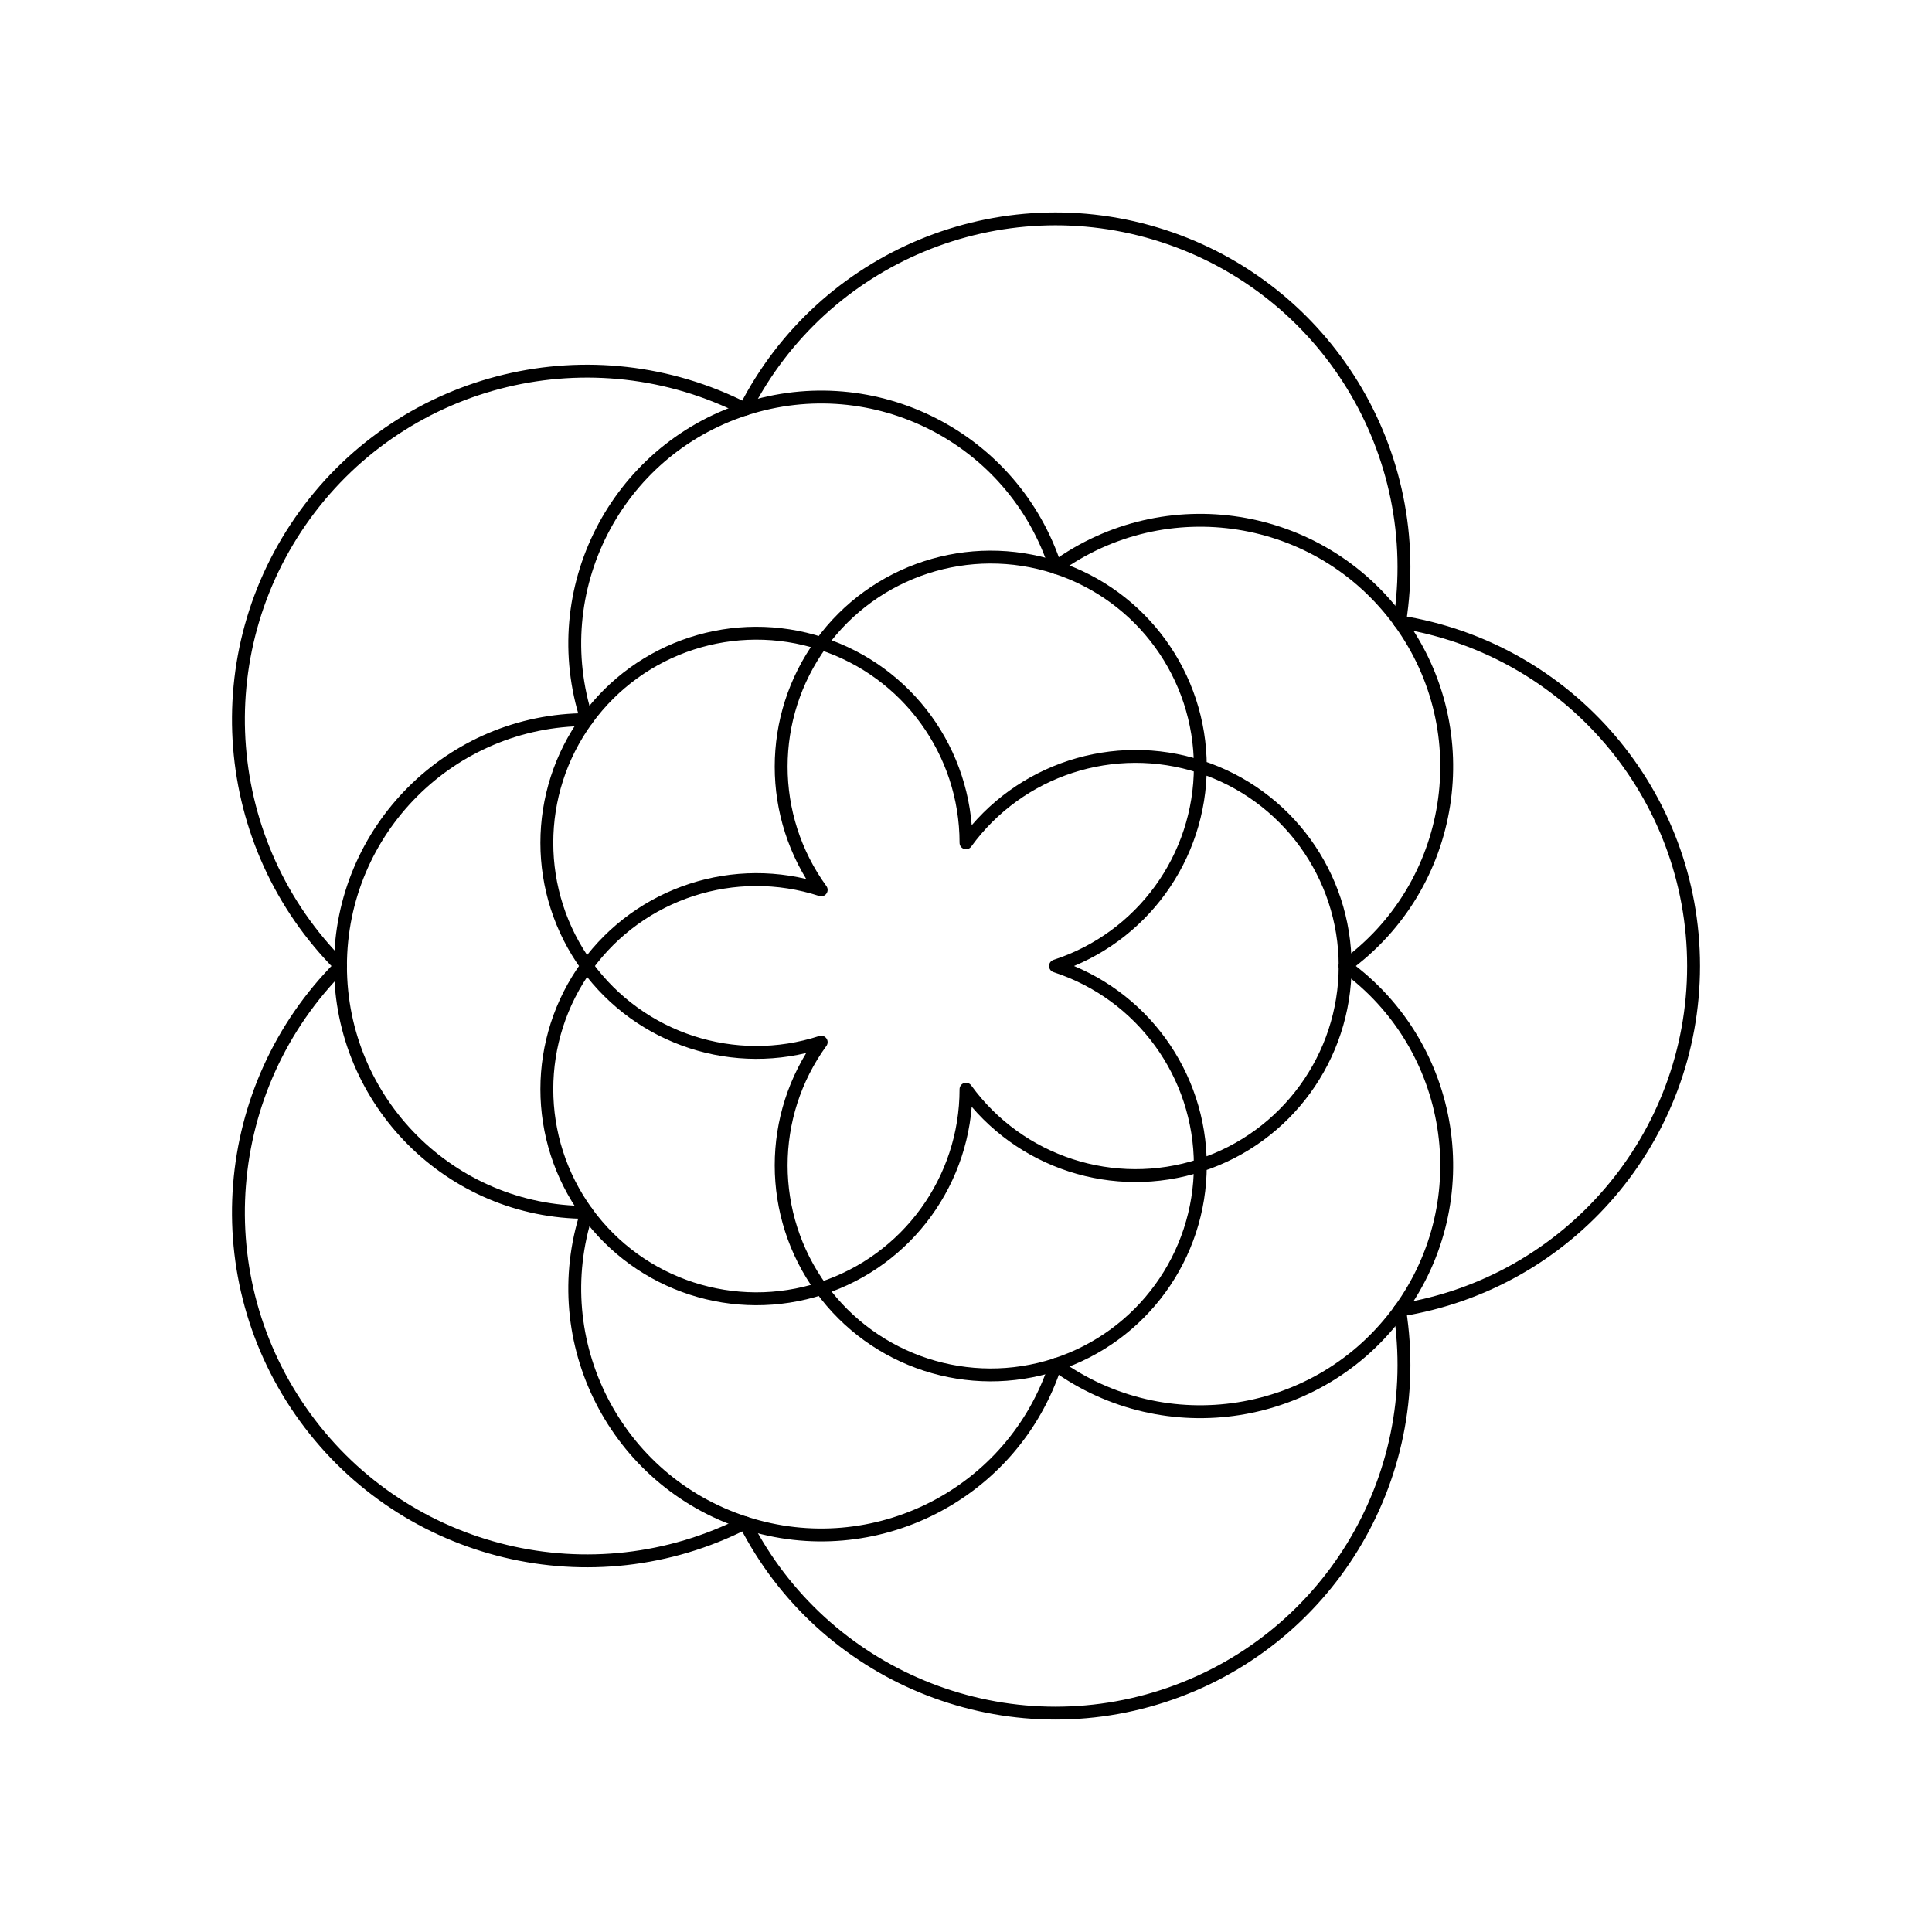<svg width="300" height="300" viewBox="0 0 300 300" fill="none" xmlns="http://www.w3.org/2000/svg">
<path d="M186.385 119.049C186.385 133.148 177.307 145.643 163.898 150C177.307 154.357 186.385 166.852 186.385 180.951M186.385 119.049C186.385 104.95 177.307 92.455 163.898 88.098C150.489 83.741 135.8 88.514 127.513 99.92M186.385 119.049C199.794 123.406 208.873 135.901 208.873 150C208.873 164.099 199.794 176.594 186.385 180.951M186.385 119.049C172.977 114.692 158.287 119.465 150 130.871C150 116.773 140.922 104.277 127.513 99.92M127.513 99.92C119.226 111.327 119.226 126.772 127.513 138.178C114.104 133.821 99.415 138.594 91.128 150M127.513 99.92C114.104 95.564 99.415 100.336 91.128 111.743C82.841 123.149 82.841 138.594 91.128 150M186.385 180.951C172.977 185.308 158.287 180.535 150 169.129C150 183.228 140.922 195.723 127.513 200.08M186.385 180.951C186.385 195.05 177.307 207.545 163.898 211.902C150.489 216.259 135.8 211.486 127.513 200.08M127.513 200.08C119.226 188.674 119.226 173.228 127.513 161.822C114.104 166.179 99.415 161.406 91.128 150M127.513 200.08C114.104 204.437 99.415 199.664 91.128 188.258C82.841 176.851 82.841 161.406 91.128 150" stroke="black" stroke-width="2" stroke-miterlimit="10" stroke-linecap="round" stroke-linejoin="round"/>
<path d="M208.873 150C225.966 137.581 229.756 113.656 217.336 96.562C204.917 79.468 180.992 75.679 163.898 88.098" stroke="black" stroke-width="2" stroke-miterlimit="10" stroke-linecap="round" stroke-linejoin="round"/>
<path d="M163.898 88.098C157.369 68.003 135.786 57.006 115.691 63.535C95.596 70.064 84.599 91.648 91.128 111.743" stroke="black" stroke-width="2" stroke-miterlimit="10" stroke-linecap="round" stroke-linejoin="round"/>
<path d="M91.128 111.743C69.999 111.743 52.871 128.871 52.871 150C52.871 171.129 69.999 188.257 91.128 188.257" stroke="black" stroke-width="2" stroke-miterlimit="10" stroke-linecap="round" stroke-linejoin="round"/>
<path d="M91.128 188.257C84.599 208.352 95.596 229.935 115.691 236.465C135.786 242.994 157.369 231.997 163.898 211.902" stroke="black" stroke-width="2" stroke-miterlimit="10" stroke-linecap="round" stroke-linejoin="round"/>
<path d="M163.898 211.902C180.992 224.321 204.917 220.532 217.336 203.438C229.756 186.344 225.966 162.419 208.873 150" stroke="black" stroke-width="2" stroke-miterlimit="10" stroke-linecap="round" stroke-linejoin="round"/>
<path d="M217.336 203.438C243.622 199.275 262.977 176.614 262.977 150C262.977 123.387 243.622 100.725 217.336 96.562" stroke="black" stroke-width="2" stroke-miterlimit="10" stroke-linecap="round" stroke-linejoin="round"/>
<path d="M217.336 96.562C221.5 70.276 205.928 44.866 180.617 36.642C155.306 28.418 127.773 39.822 115.691 63.535" stroke="black" stroke-width="2" stroke-miterlimit="10" stroke-linecap="round" stroke-linejoin="round"/>
<path d="M115.691 63.535C91.978 51.453 63 58.41 47.357 79.941C31.714 101.472 34.052 131.181 52.871 150" stroke="black" stroke-width="2" stroke-miterlimit="10" stroke-linecap="round" stroke-linejoin="round"/>
<path d="M52.871 150C34.052 168.819 31.714 198.528 47.357 220.059C63 241.59 91.978 248.547 115.691 236.465" stroke="black" stroke-width="2" stroke-miterlimit="10" stroke-linecap="round" stroke-linejoin="round"/>
<path d="M115.691 236.465C127.773 260.177 155.306 271.582 180.617 263.358C205.928 255.134 221.5 229.724 217.336 203.438" stroke="black" stroke-width="2" stroke-miterlimit="10" stroke-linecap="round" stroke-linejoin="round"/>
</svg>
